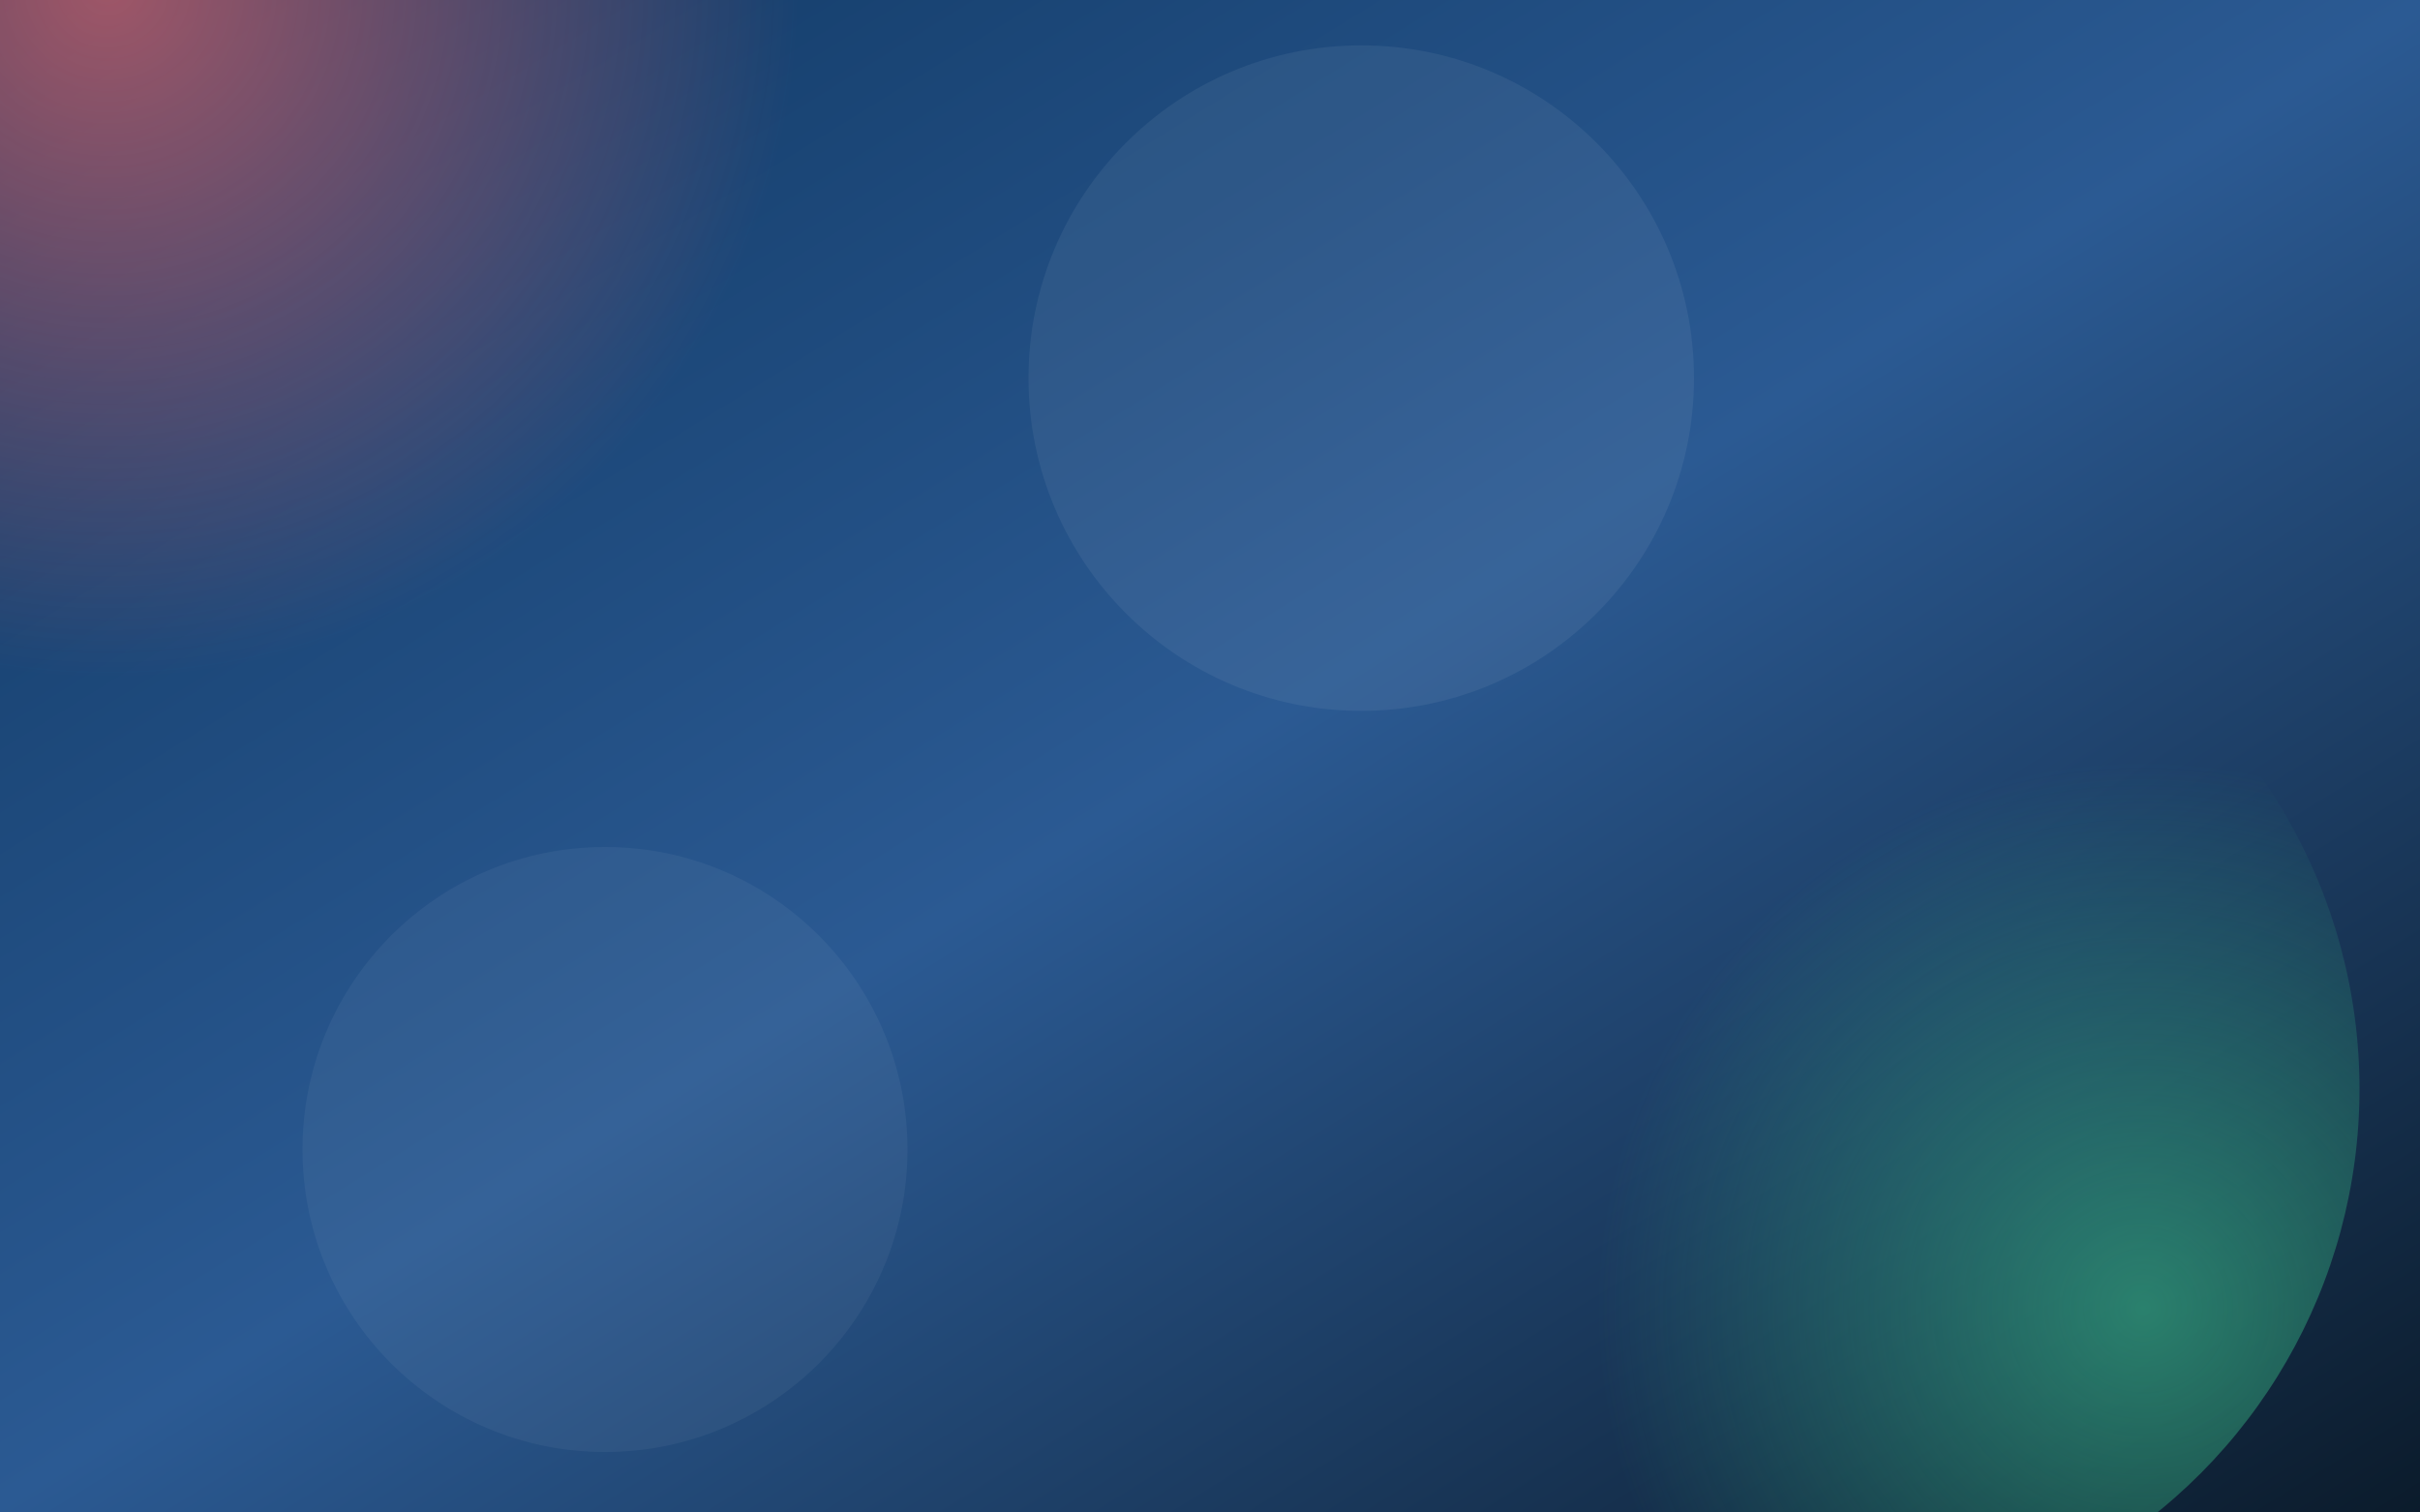 <svg xmlns='http://www.w3.org/2000/svg' width='1600' height='1000' viewBox='0 0 1600 1000'>
  <rect x="0" y="0" width="1600" height="1000" fill="#808080" stroke="none"/>
  <defs>
    <linearGradient id='g1' x1='0' y1='0' x2='1' y2='1'>
      <stop offset='0%' stop-color='#0e3660'/>
      <stop offset='50%' stop-color='#2b5a93'/>
      <stop offset='100%' stop-color='#0b1b2b'/>
    </linearGradient>
    <radialGradient id='r1' cx='20%' cy='20%' r='60%'>
      <stop offset='0%' stop-color='#ff6b6b' stop-opacity='.6'/>
      <stop offset='100%' stop-color='#ff6b6b' stop-opacity='0'/>
    </radialGradient>
    <radialGradient id='r2' cx='80%' cy='70%' r='50%'>
      <stop offset='0%' stop-color='#41d695' stop-opacity='.5'/>
      <stop offset='100%' stop-color='#41d695' stop-opacity='0'/>
    </radialGradient>
  </defs>
  <rect width='1600' height='1000' fill='url(#g1)'/>
  <circle cx='300' cy='220' r='380' fill='url(#r1)'/>
  <circle cx='1200' cy='720' r='360' fill='url(#r2)'/>
  <circle cx='900' cy='250' r='220' fill='#ffffff' opacity='.06'/>
  <circle cx='400' cy='760' r='200' fill='#ffffff' opacity='.05'/>
</svg>